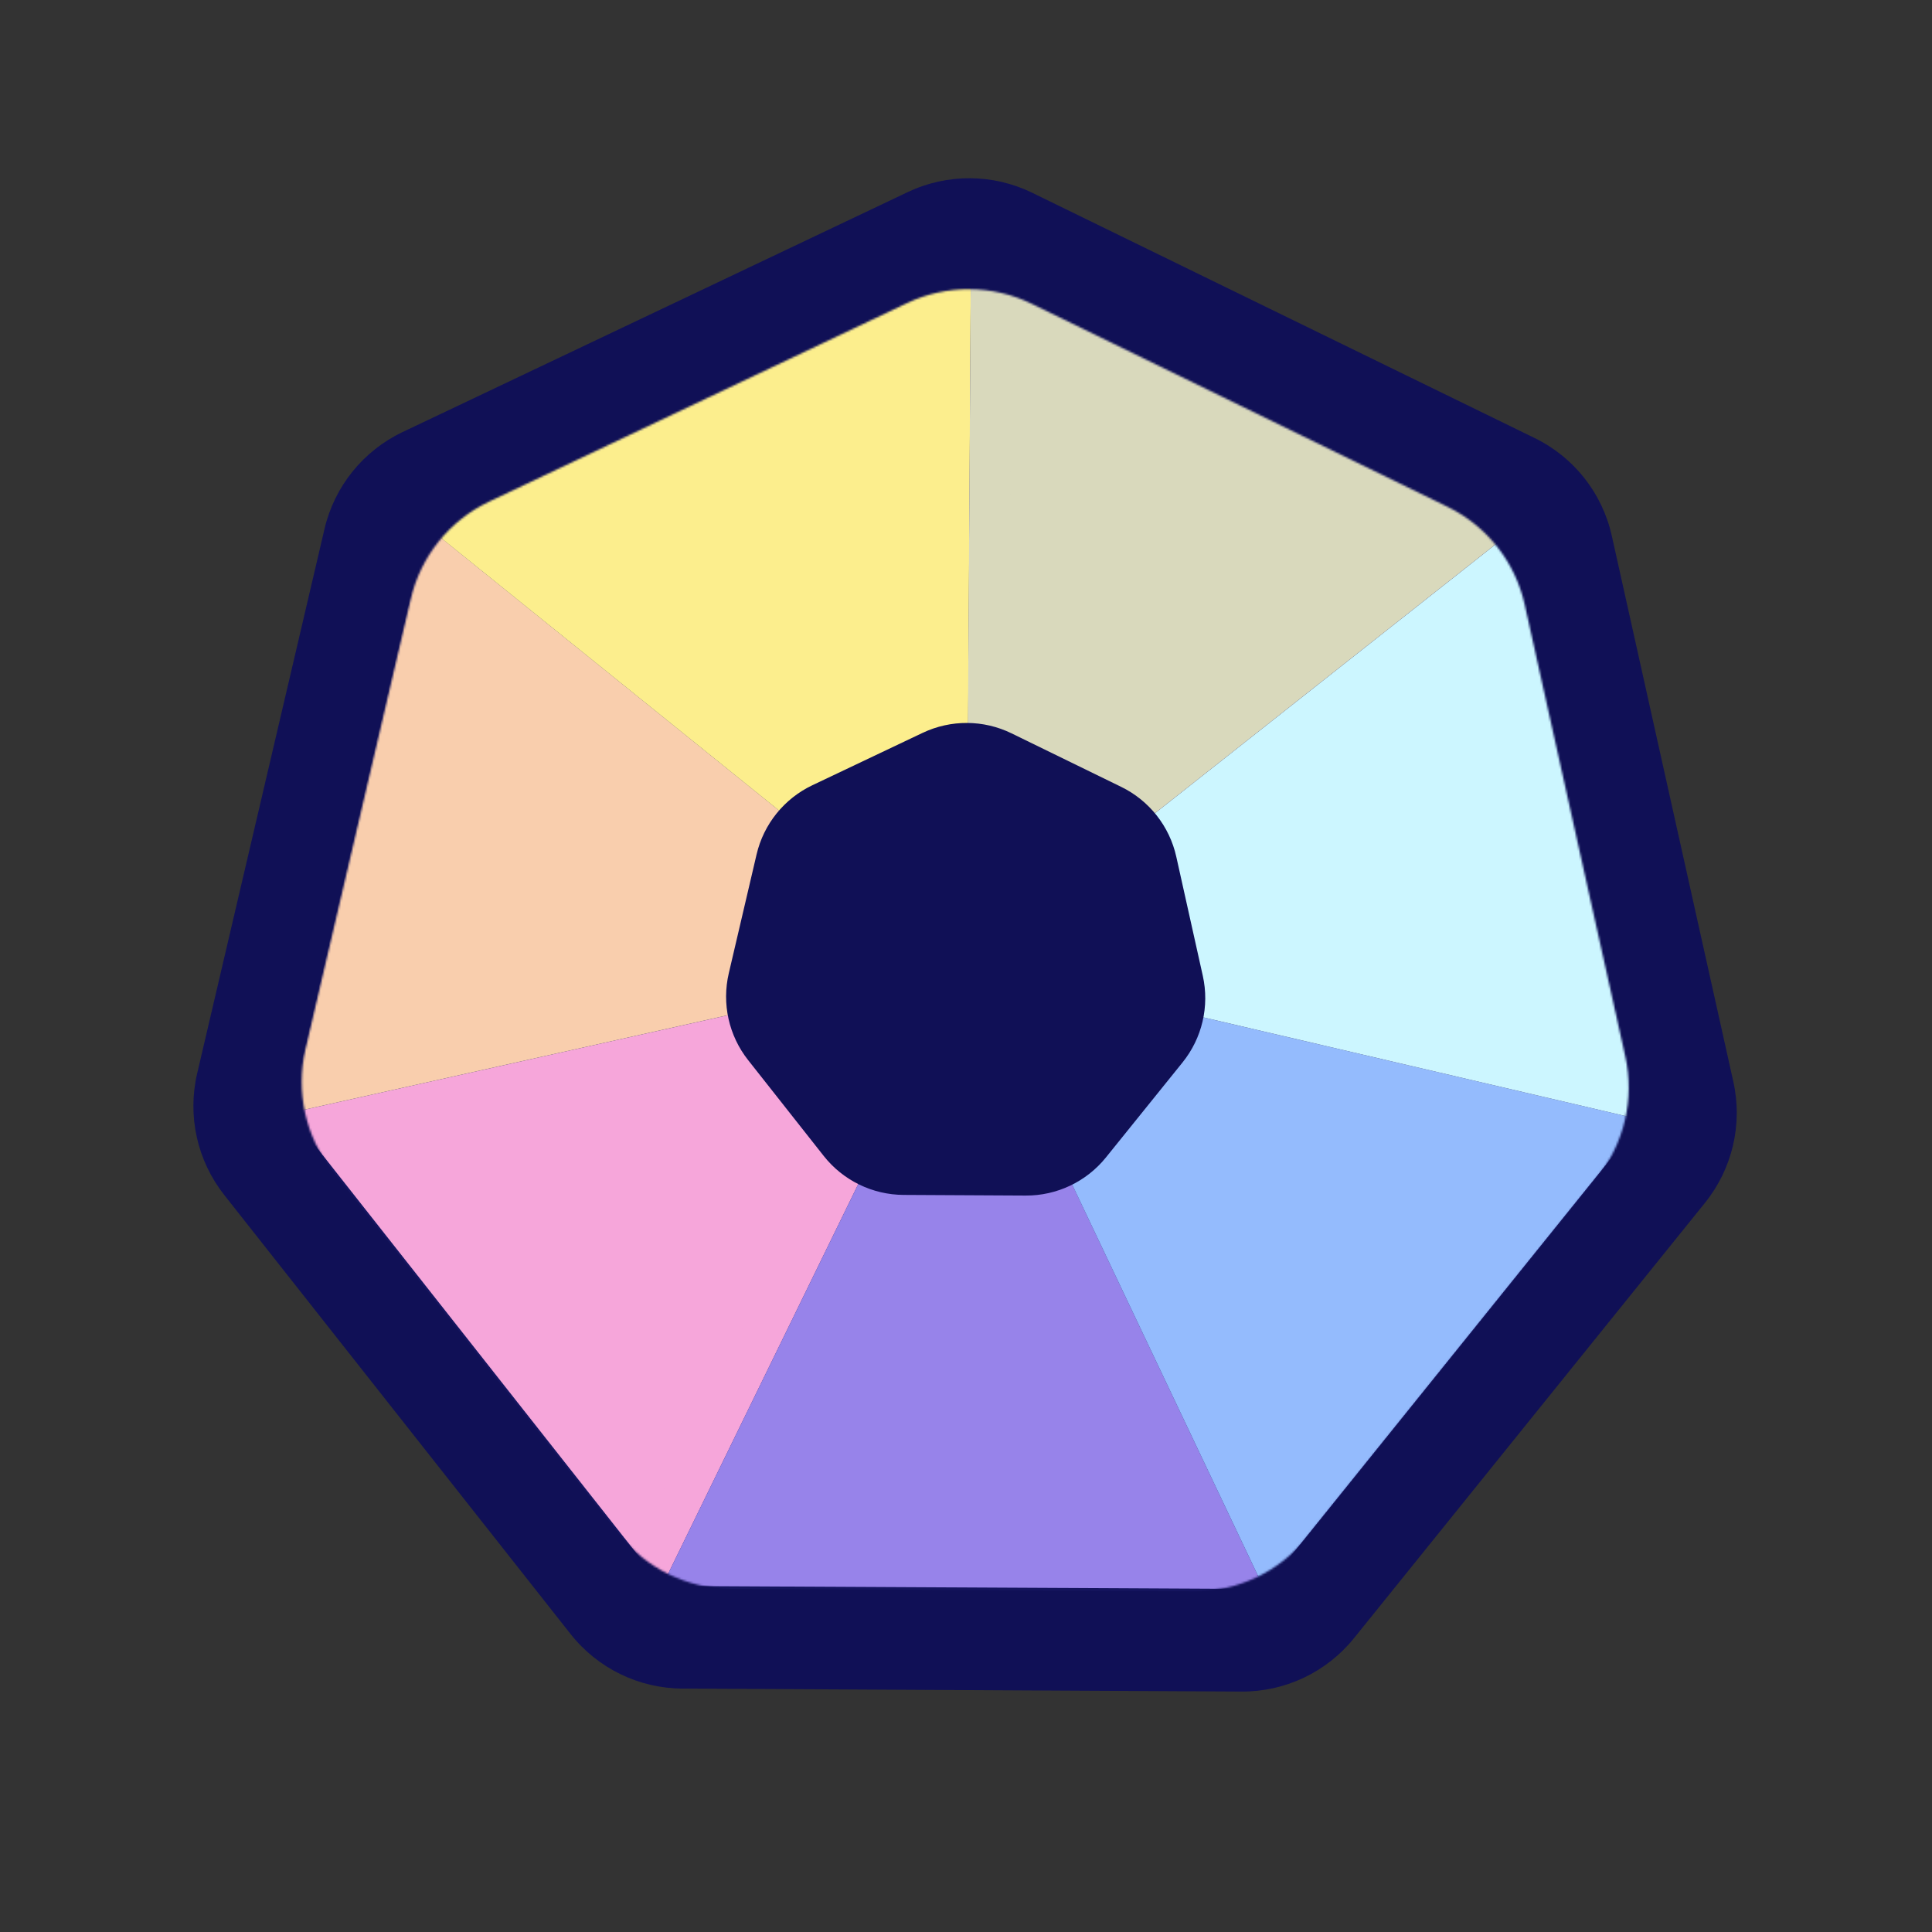 <svg width="943" height="943" viewBox="0 0 943 943" fill="none" xmlns="http://www.w3.org/2000/svg">
<rect x="0" y="0" width="943" height="943" fill="#333333" stroke="none"/>
<path d="M832.197 587.088C845.567 570.504 850.658 548.733 846.028 527.94L786.708 261.513C782.078 240.72 768.232 223.166 749.088 213.821L503.801 94.086C484.658 84.741 462.301 84.622 443.059 93.763L196.512 210.882C177.27 220.022 163.238 237.428 158.387 258.171L96.235 523.951C91.384 544.694 96.243 566.517 109.436 583.243L278.48 797.547C291.674 814.272 311.765 824.08 333.068 824.193L606.014 825.645C627.317 825.758 647.512 816.165 660.882 799.581L832.197 587.088Z" fill="#101056"/>
<path d="M779.446 574.751C792.817 558.167 797.908 536.397 793.278 515.603L744.175 295.067C739.545 274.273 725.698 256.72 706.555 247.375L503.517 148.263C484.374 138.918 462.016 138.799 442.774 147.94L238.694 244.886C219.452 254.026 205.419 271.432 200.569 292.175L149.122 512.176C144.271 532.919 149.13 554.742 162.323 571.468L302.251 748.859C315.444 765.585 335.536 775.393 356.838 775.506L582.772 776.708C604.074 776.821 624.269 767.228 637.639 750.644L779.446 574.751Z" fill="#15155F"/>
<mask id="mask0_428_2553" style="mask-type:alpha" maskUnits="userSpaceOnUse" x="147" y="141" width="648" height="636">
<path d="M779.446 574.751C792.817 558.167 797.908 536.397 793.278 515.603L744.175 295.067C739.545 274.273 725.698 256.72 706.555 247.375L503.517 148.263C484.374 138.918 462.016 138.799 442.774 147.94L238.694 244.886C219.452 254.026 205.419 271.432 200.569 292.175L149.122 512.176C144.271 532.919 149.13 554.742 162.323 571.468L302.251 748.859C315.444 765.585 335.536 775.393 356.838 775.506L582.772 776.708C604.074 776.821 624.269 767.228 637.639 750.644L779.446 574.751Z" fill="#15155F"/>
</mask>
<g mask="url(#mask0_428_2553)">
<path d="M409.329 574.788L321.209 755.393L158.991 549.55L354.994 505.83L409.329 574.788Z" fill="#F6A6DA" stroke="#F6A6DA" stroke-width="20"/>
<path d="M350.64 486.31L154.65 530.031L214.37 274.653L370.656 400.717L350.64 486.31Z" fill="#F9CEAD" stroke="#F9CEAD" stroke-width="20"/>
<path d="M427.292 583.558L339.17 764.167L601.223 765.502L515.007 583.969L427.292 583.558Z" fill="#9783EA" stroke="#9783EA" stroke-width="20"/>
<path d="M533.079 575.429L619.272 756.895L783.716 552.737L588.191 507.047L533.079 575.429Z" fill="#94BBFD" stroke="#94BBFD" stroke-width="20"/>
<path d="M592.749 487.566L788.266 533.261L731.374 277.339L573.689 401.81L592.749 487.566Z" fill="#CCF6FF" stroke="#CCF6FF" stroke-width="20"/>
<path d="M383.234 385.207L226.908 259.121L463.782 146.509L462.576 347.474L383.234 385.207Z" fill="#FCEE8D" stroke="#FCEE8D" stroke-width="20"/>
<path d="M482.474 347.593L483.757 146.677L718.999 261.626L561.305 386.109L482.474 347.593Z" fill="#D9D9BC" stroke="#D9D9BC" stroke-width="20"/>
<path d="M577.205 518.547C586.755 506.701 590.392 491.151 587.085 476.298L574.135 418.14C570.828 403.287 560.938 390.749 547.264 384.074L493.72 357.937C480.046 351.262 464.077 351.177 450.332 357.706L396.514 383.272C382.769 389.801 372.746 402.233 369.281 417.05L355.714 475.067C352.249 489.884 355.72 505.472 365.144 517.418L402.045 564.199C411.468 576.146 425.819 583.151 441.035 583.232L500.617 583.549C515.833 583.63 530.258 576.778 539.808 564.932L577.205 518.547Z" fill="#101056"/>
</g>
</svg>
